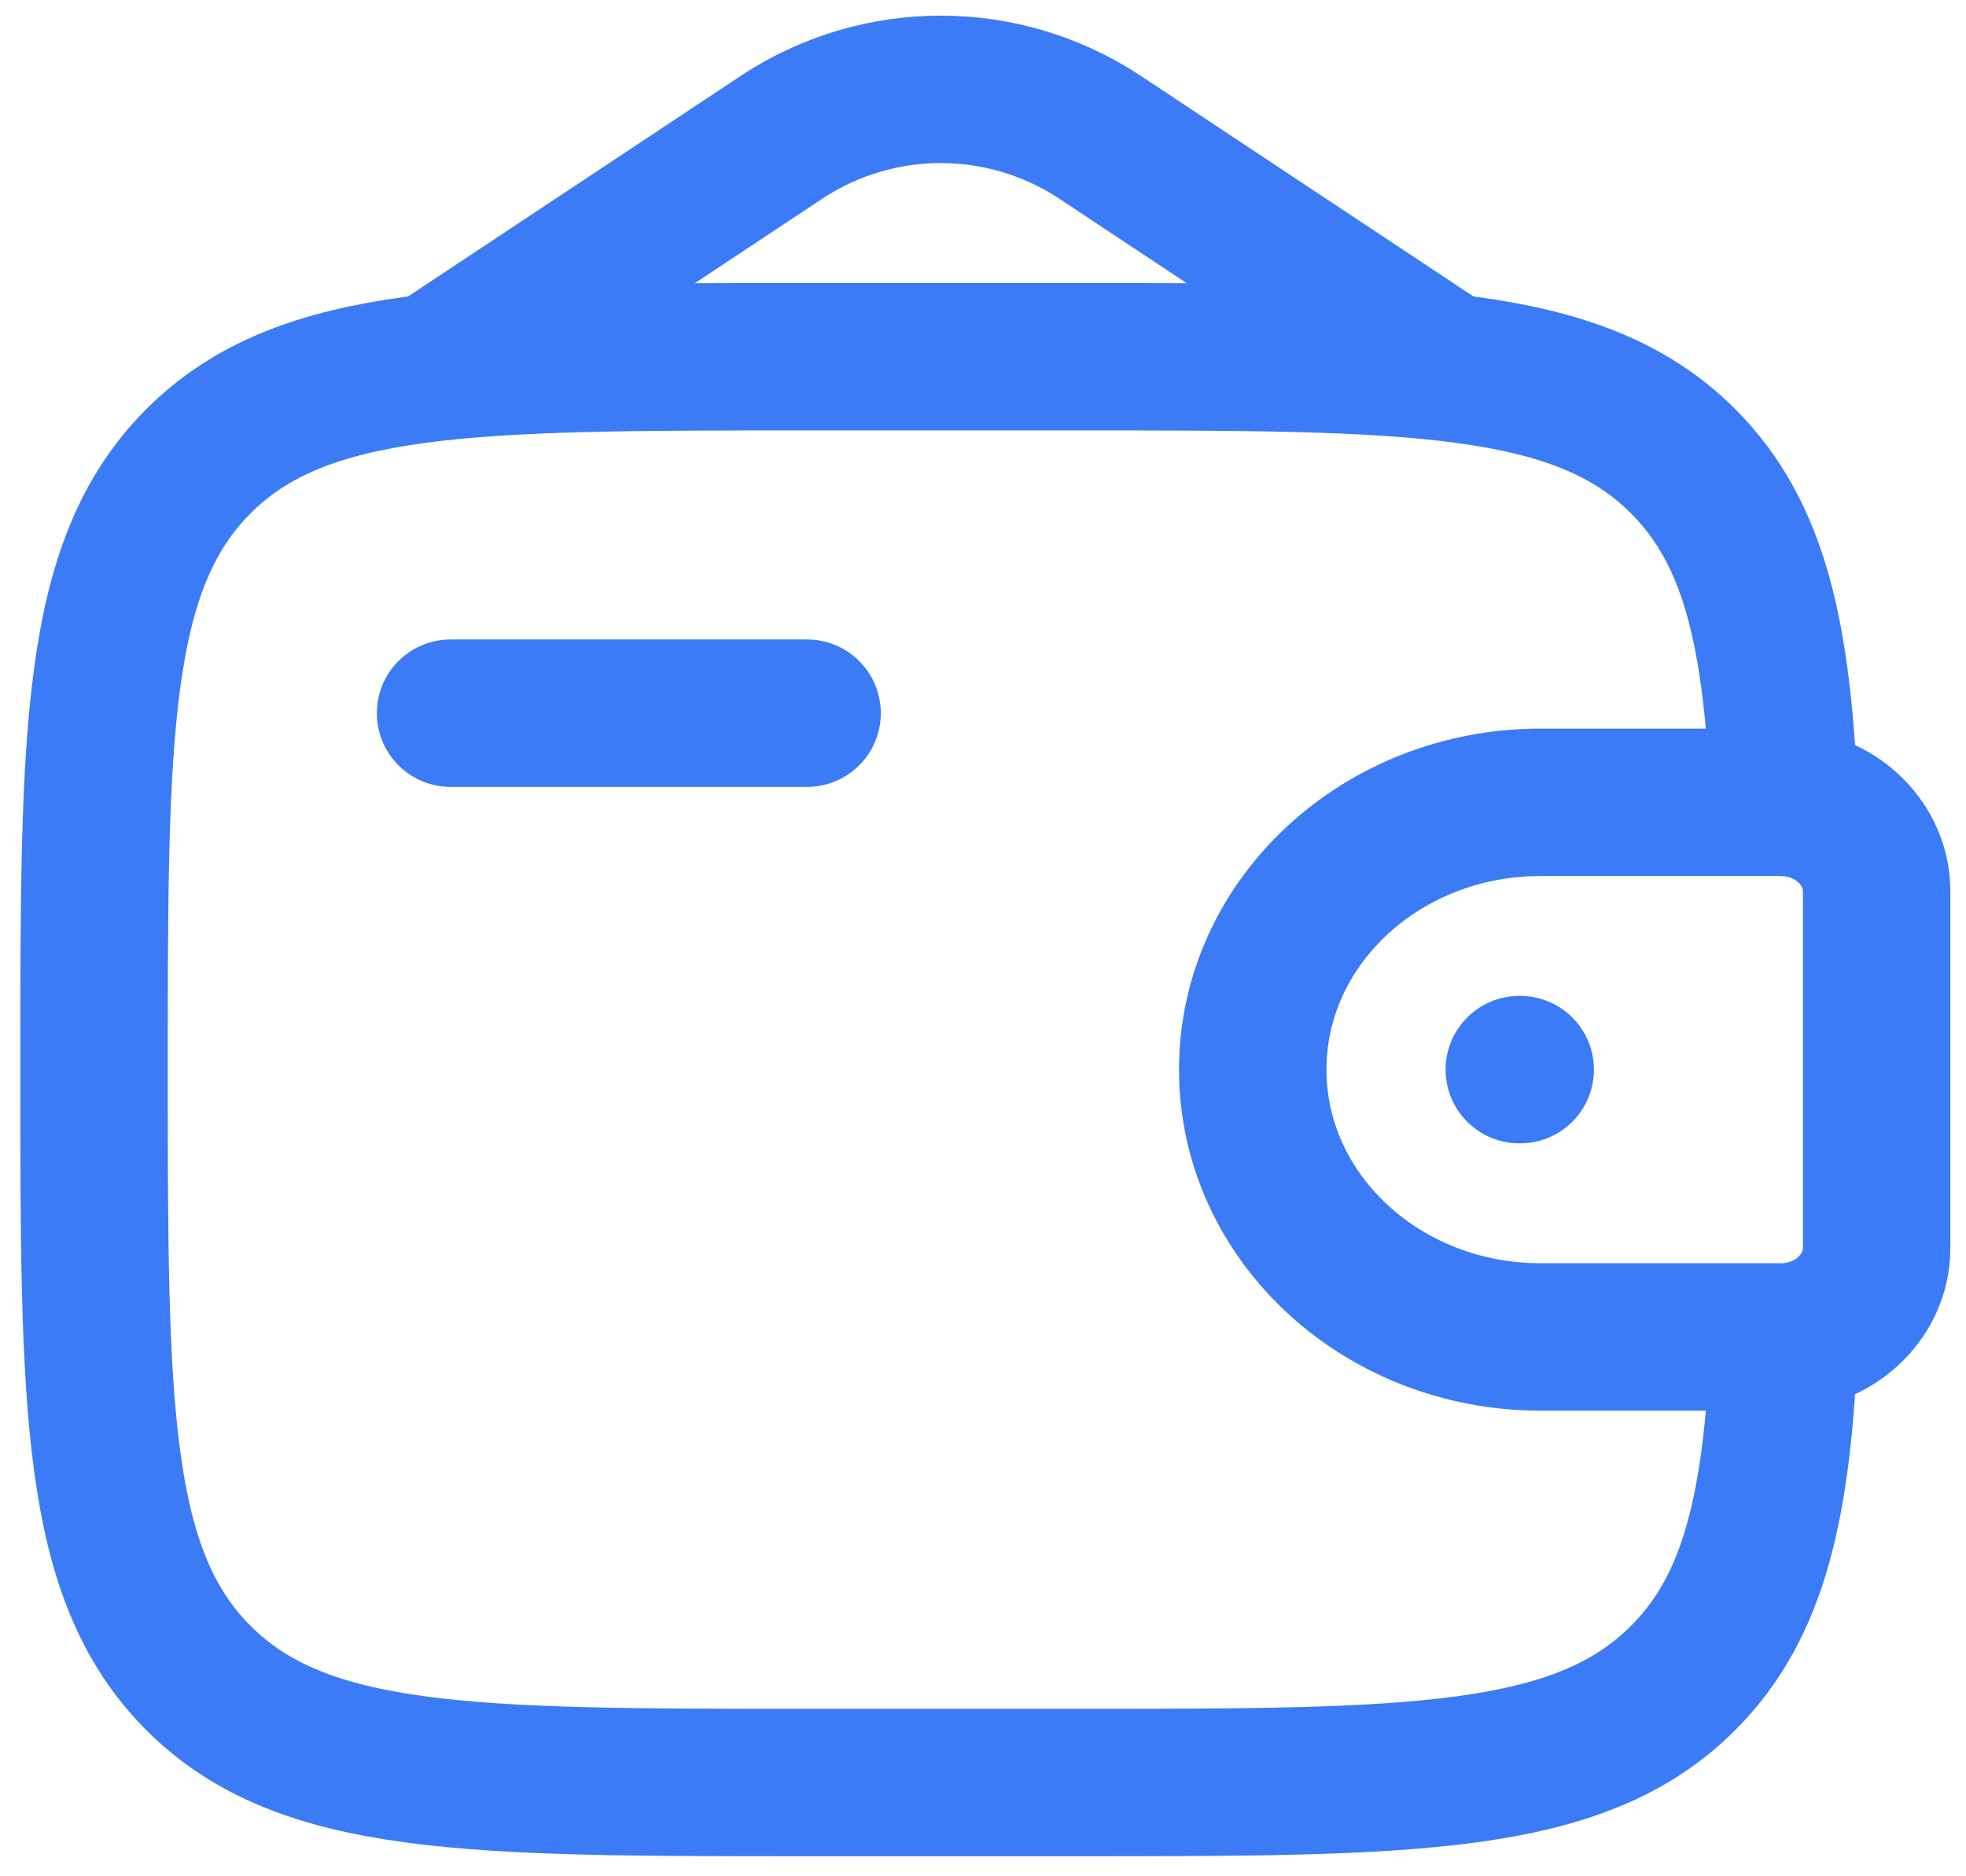 <svg width="44" height="42" viewBox="0 0 44 42" fill="none" xmlns="http://www.w3.org/2000/svg">
<path d="M10.084 15.964H18.063" stroke="#3C7BF6" stroke-width="3.3" stroke-linecap="round" stroke-linejoin="round"/>
<path d="M39.672 17.959H34.482C30.921 17.959 28.037 20.638 28.037 23.943C28.037 27.248 30.923 29.927 34.48 29.927H39.672C39.84 29.927 39.922 29.927 39.991 29.923C41.068 29.858 41.926 29.062 41.996 28.062C42 27.998 42 27.921 42 27.767V20.119C42 19.966 42 19.888 41.996 19.824C41.924 18.825 41.068 18.029 39.991 17.963C39.922 17.959 39.84 17.959 39.672 17.959Z" stroke="#3C7BF6" stroke-width="3.3"/>
<path d="M39.935 17.959C39.78 14.225 39.281 11.935 37.667 10.323C35.332 7.985 31.57 7.985 24.047 7.985H18.063C10.541 7.985 6.779 7.985 4.443 10.323C2.105 12.659 2.105 16.421 2.105 23.943C2.105 31.465 2.105 35.227 4.443 37.563C6.779 39.901 10.541 39.901 18.063 39.901H24.047C31.57 39.901 35.332 39.901 37.667 37.563C39.281 35.951 39.782 33.661 39.935 29.927" stroke="#3C7BF6" stroke-width="3.3"/>
<path d="M10.084 7.985L17.535 3.044C18.582 2.363 19.805 2 21.055 2C22.305 2 23.528 2.363 24.576 3.044L32.026 7.985" stroke="#3C7BF6" stroke-width="3.3" stroke-linecap="round"/>
<path d="M34.003 23.943H34.023" stroke="#3C7BF6" stroke-width="3.3" stroke-linecap="round" stroke-linejoin="round"/>
</svg>
